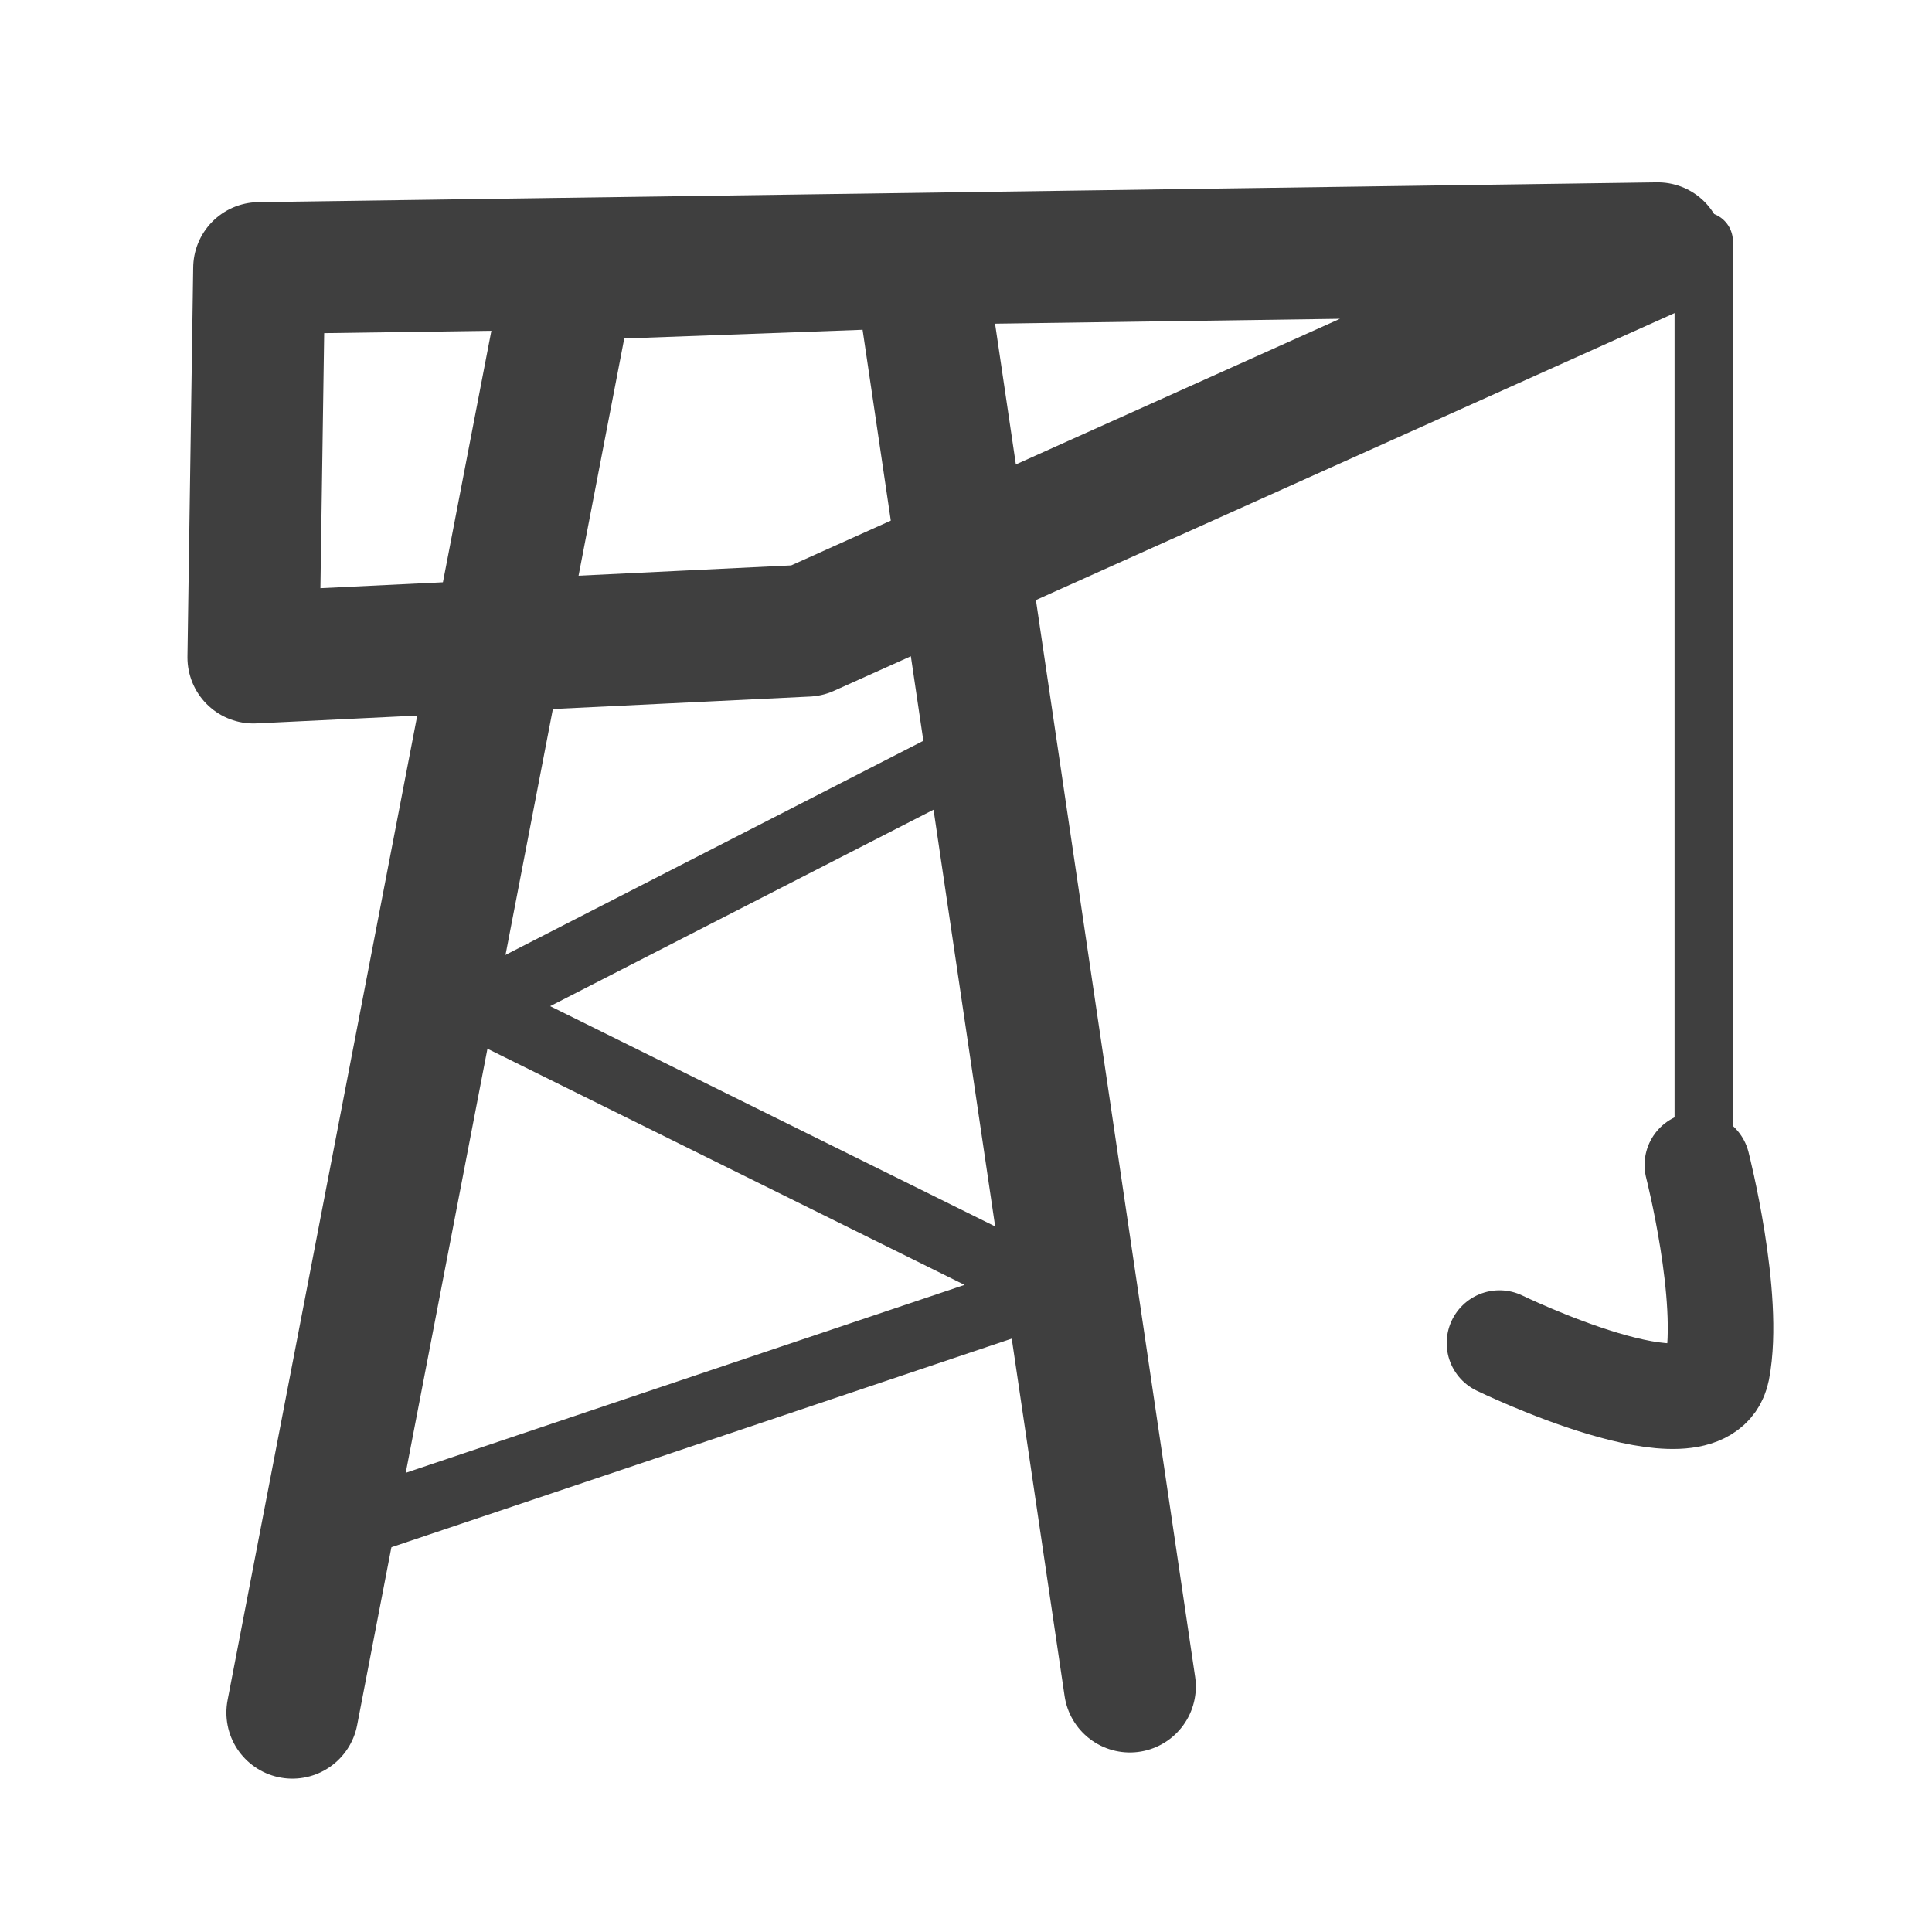 <?xml version="1.0" encoding="UTF-8"?>
<svg xmlns="http://www.w3.org/2000/svg" xmlns:xlink="http://www.w3.org/1999/xlink" width="12" height="12" viewBox="0 0 12 12" version="1.1">
<g id="surface1">
<path style="fill:none;stroke-width:39.023;stroke-linecap:round;stroke-linejoin:round;stroke:rgb(24.706%,24.706%,24.706%);stroke-opacity:1;stroke-miterlimit:4;" d="M 86.471 506.556 L 168.411 81.185 L 271.875 77.409 L 334.18 498.815 " transform="matrix(0.021,0,0,0.021,0,0)"/>
<path style="fill:none;stroke-width:39.023;stroke-linecap:round;stroke-linejoin:round;stroke:rgb(24.706%,24.706%,24.706%);stroke-opacity:1;stroke-miterlimit:4;" d="M 76.654 79.297 L 74.954 194.466 L 238.646 186.536 L 490.319 73.444 Z M 76.654 79.297 " transform="matrix(0.021,0,0,0.021,0,0)"/>
<path style="fill:none;stroke-width:19.511;stroke-linecap:butt;stroke-linejoin:miter;stroke:rgb(24.706%,24.706%,24.706%);stroke-opacity:1;stroke-miterlimit:4;" d="M 96.289 453.88 L 310.768 381.758 L 141.035 297.741 L 293.21 219.766 " transform="matrix(0.021,0,0,0.021,0,0)"/>
<path style="fill:none;stroke-width:17.254;stroke-linecap:round;stroke-linejoin:round;stroke:rgb(24.706%,24.706%,24.706%);stroke-opacity:1;stroke-miterlimit:4;" d="M 503.913 71.367 L 503.913 358.724 " transform="matrix(0.021,0,0,0.021,0,0)"/>
<path style="fill:none;stroke-width:31.218;stroke-linecap:round;stroke-linejoin:round;stroke:rgb(24.706%,24.706%,24.706%);stroke-opacity:1;stroke-miterlimit:4;" d="M 502.025 344.564 C 502.025 344.564 512.031 383.646 507.878 405.169 C 503.724 426.504 443.496 397.24 443.496 397.24 " transform="matrix(0.021,0,0,0.021,0,0)"/>
</g>
</svg>
